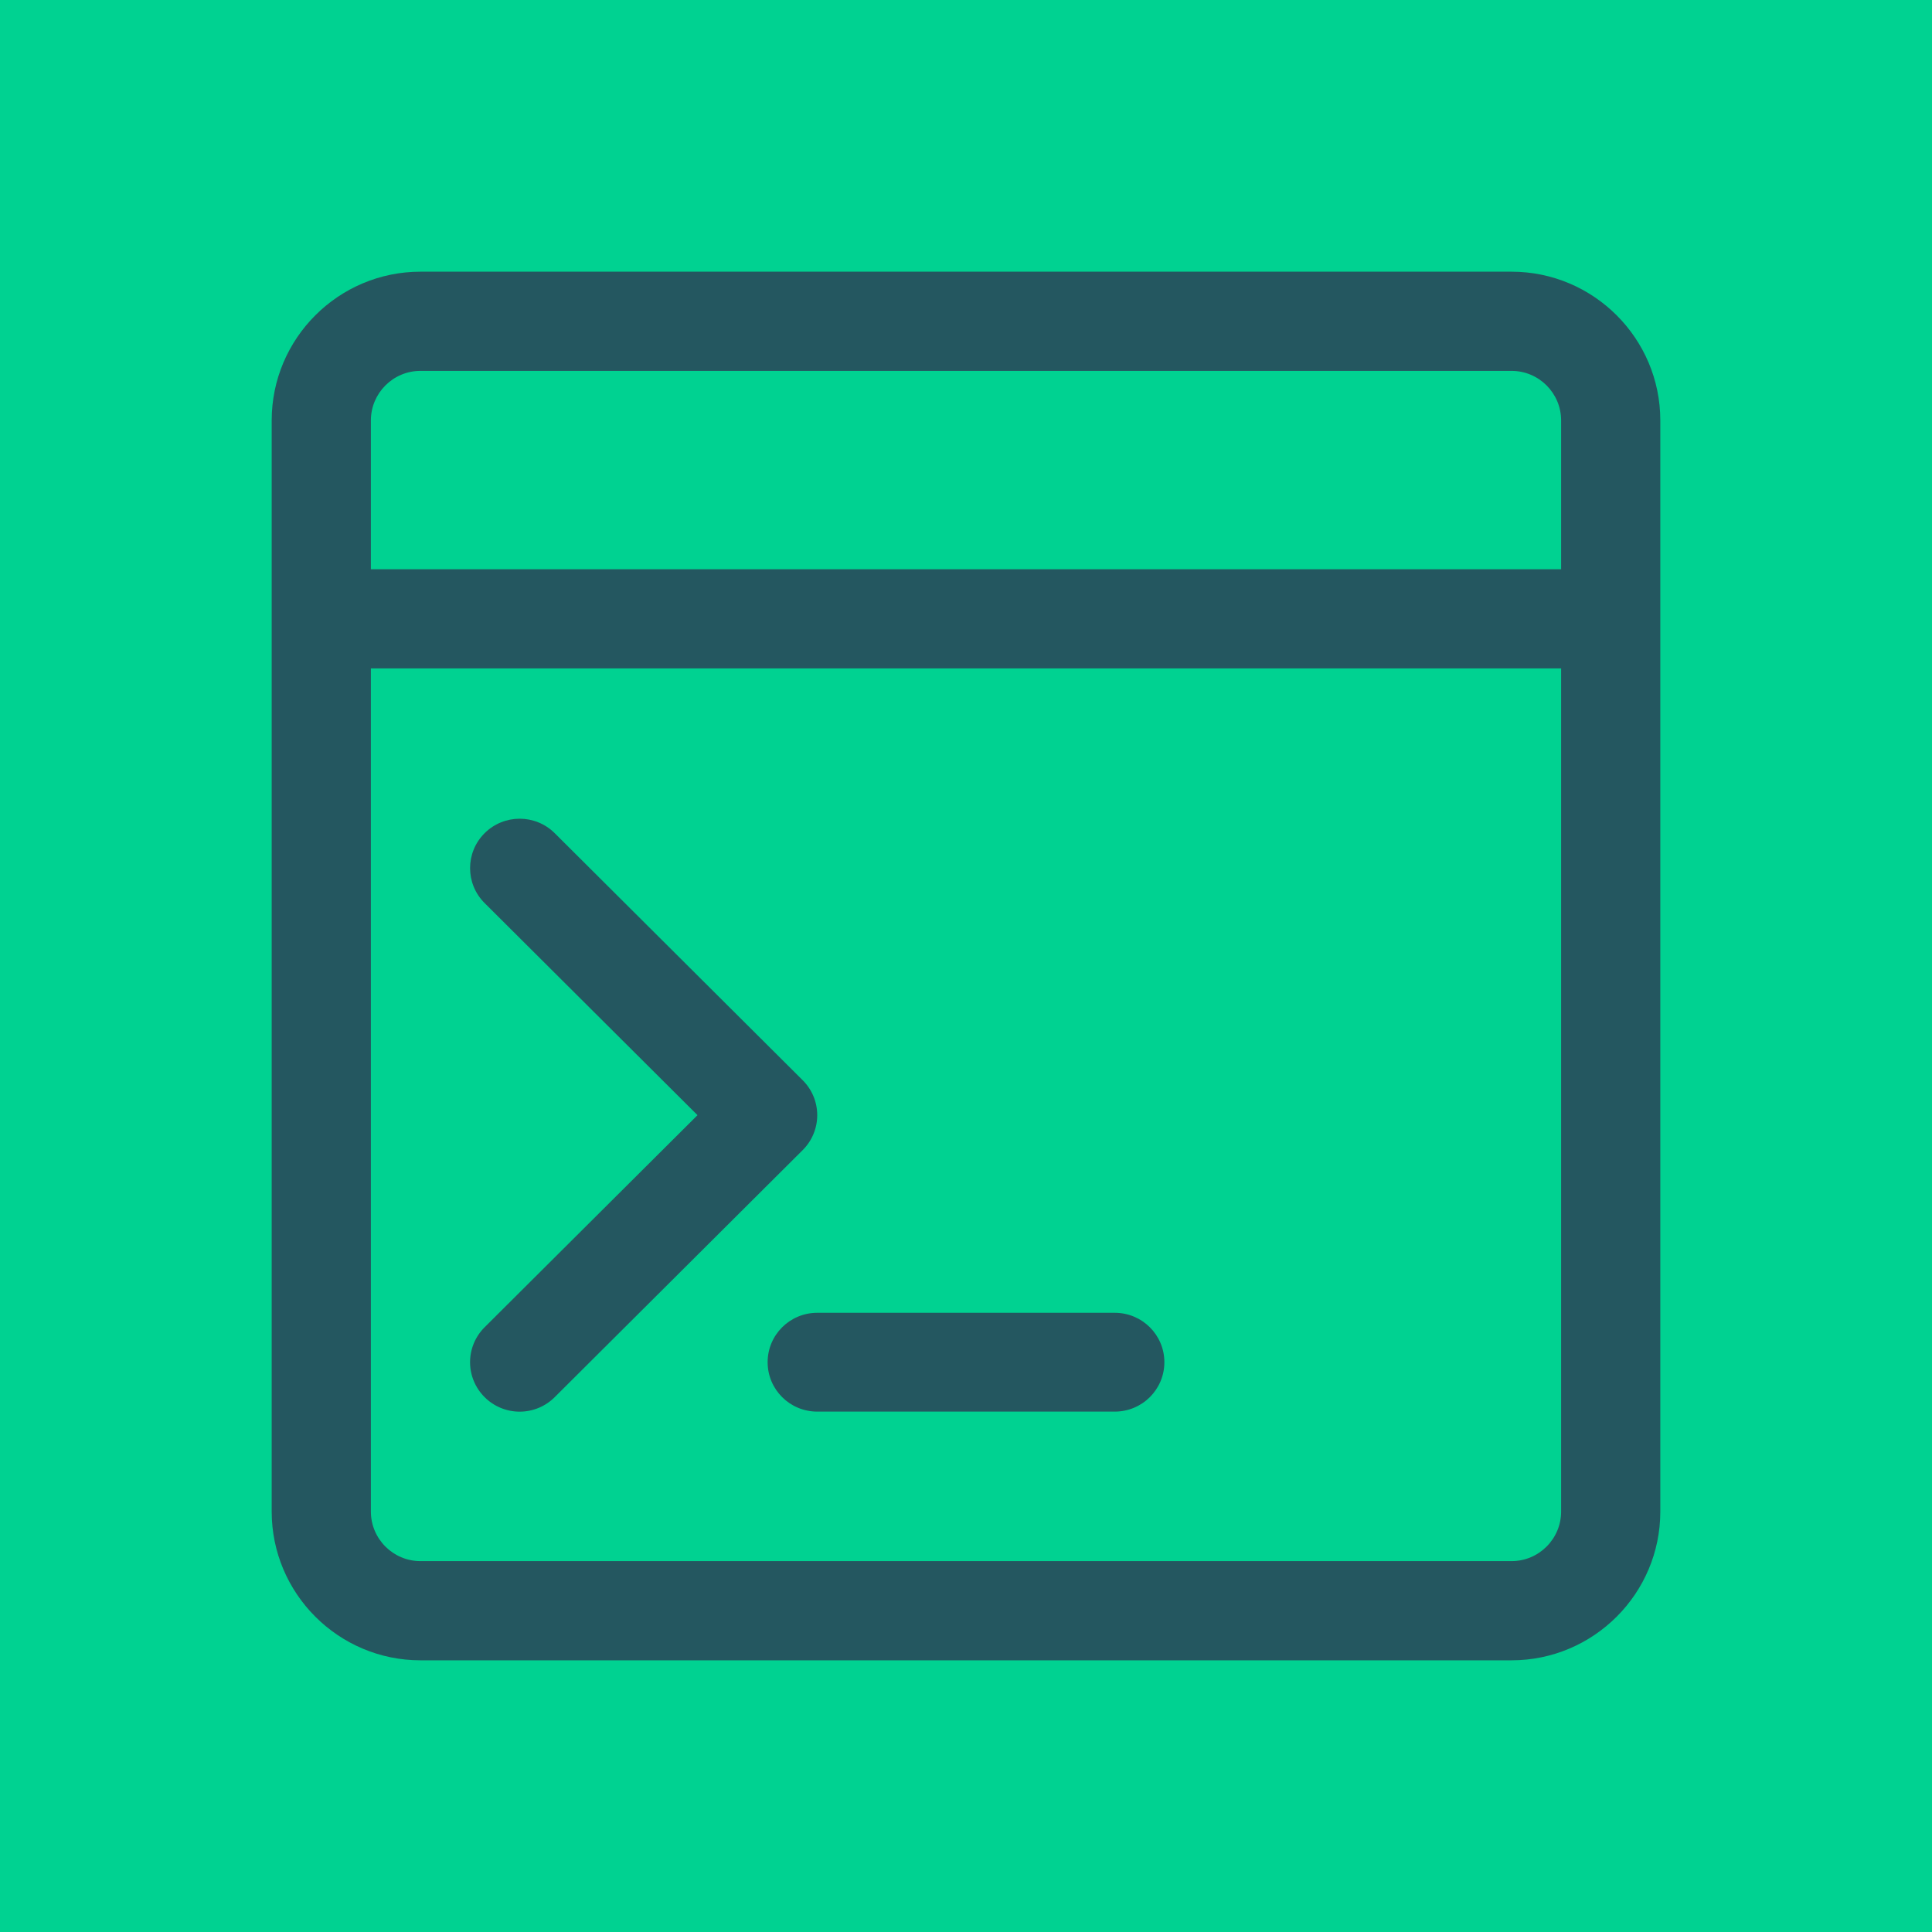 <?xml version="1.0" encoding="UTF-8"?>
<svg width="512px" height="512px" viewBox="0 0 512 512" version="1.1" xmlns="http://www.w3.org/2000/svg" xmlns:xlink="http://www.w3.org/1999/xlink">
    <!-- Generator: Sketch 61.2 (89653) - https://sketch.com -->
    <title>Artboard</title>
    <desc>Created with Sketch.</desc>
    <g id="Artboard" stroke="none" stroke-width="1" fill="none" fill-rule="evenodd">
        <rect fill="#00D291" x="0" y="0" width="512" height="512"></rect>
        <path d="M128.425,351.74 L184.846,295.529 L128.425,239.319 C123.293,234.206 123.293,225.917 128.425,220.804 C133.557,215.692 141.877,215.692 147.009,220.804 L212.722,286.272 C215.189,288.726 216.575,292.056 216.575,295.529 C216.575,299.002 215.189,302.333 212.722,304.787 L147.009,370.255 C144.549,372.719 141.205,374.105 137.717,374.105 C134.229,374.105 130.884,372.719 128.425,370.255 C125.958,367.801 124.571,364.471 124.571,360.998 C124.571,357.524 125.958,354.194 128.425,351.74 L128.425,351.74 Z M203.43,360.998 C203.43,368.229 209.314,374.091 216.573,374.091 L295.429,374.091 C302.687,374.091 308.571,368.229 308.571,360.998 C308.571,353.766 302.687,347.904 295.429,347.904 L216.573,347.904 C209.314,347.904 203.43,353.766 203.43,360.998 Z" id="Shape" fill="#245760" fill-rule="nonzero"></path>
        <path d="M400.571,72 L111.429,72 C89.69,72 72,89.69 72,111.429 L72,400.571 C72,422.31 89.69,440 111.429,440 L400.571,440 C422.31,440 440,422.31 440,400.571 L440,111.429 C440,89.69 422.31,72 400.571,72 Z M98.286,111.429 C98.286,104.187 104.174,98.286 111.429,98.286 L400.571,98.286 C407.826,98.286 413.714,104.187 413.714,111.429 L413.714,150.857 L98.286,150.857 L98.286,111.429 Z M413.714,400.571 C413.714,407.813 407.826,413.714 400.571,413.714 L111.429,413.714 C104.174,413.714 98.286,407.813 98.286,400.571 L98.286,177.143 L413.714,177.143 L413.714,400.571 Z" id="Shape" fill="#245760" fill-rule="nonzero"></path>
    </g>
</svg>